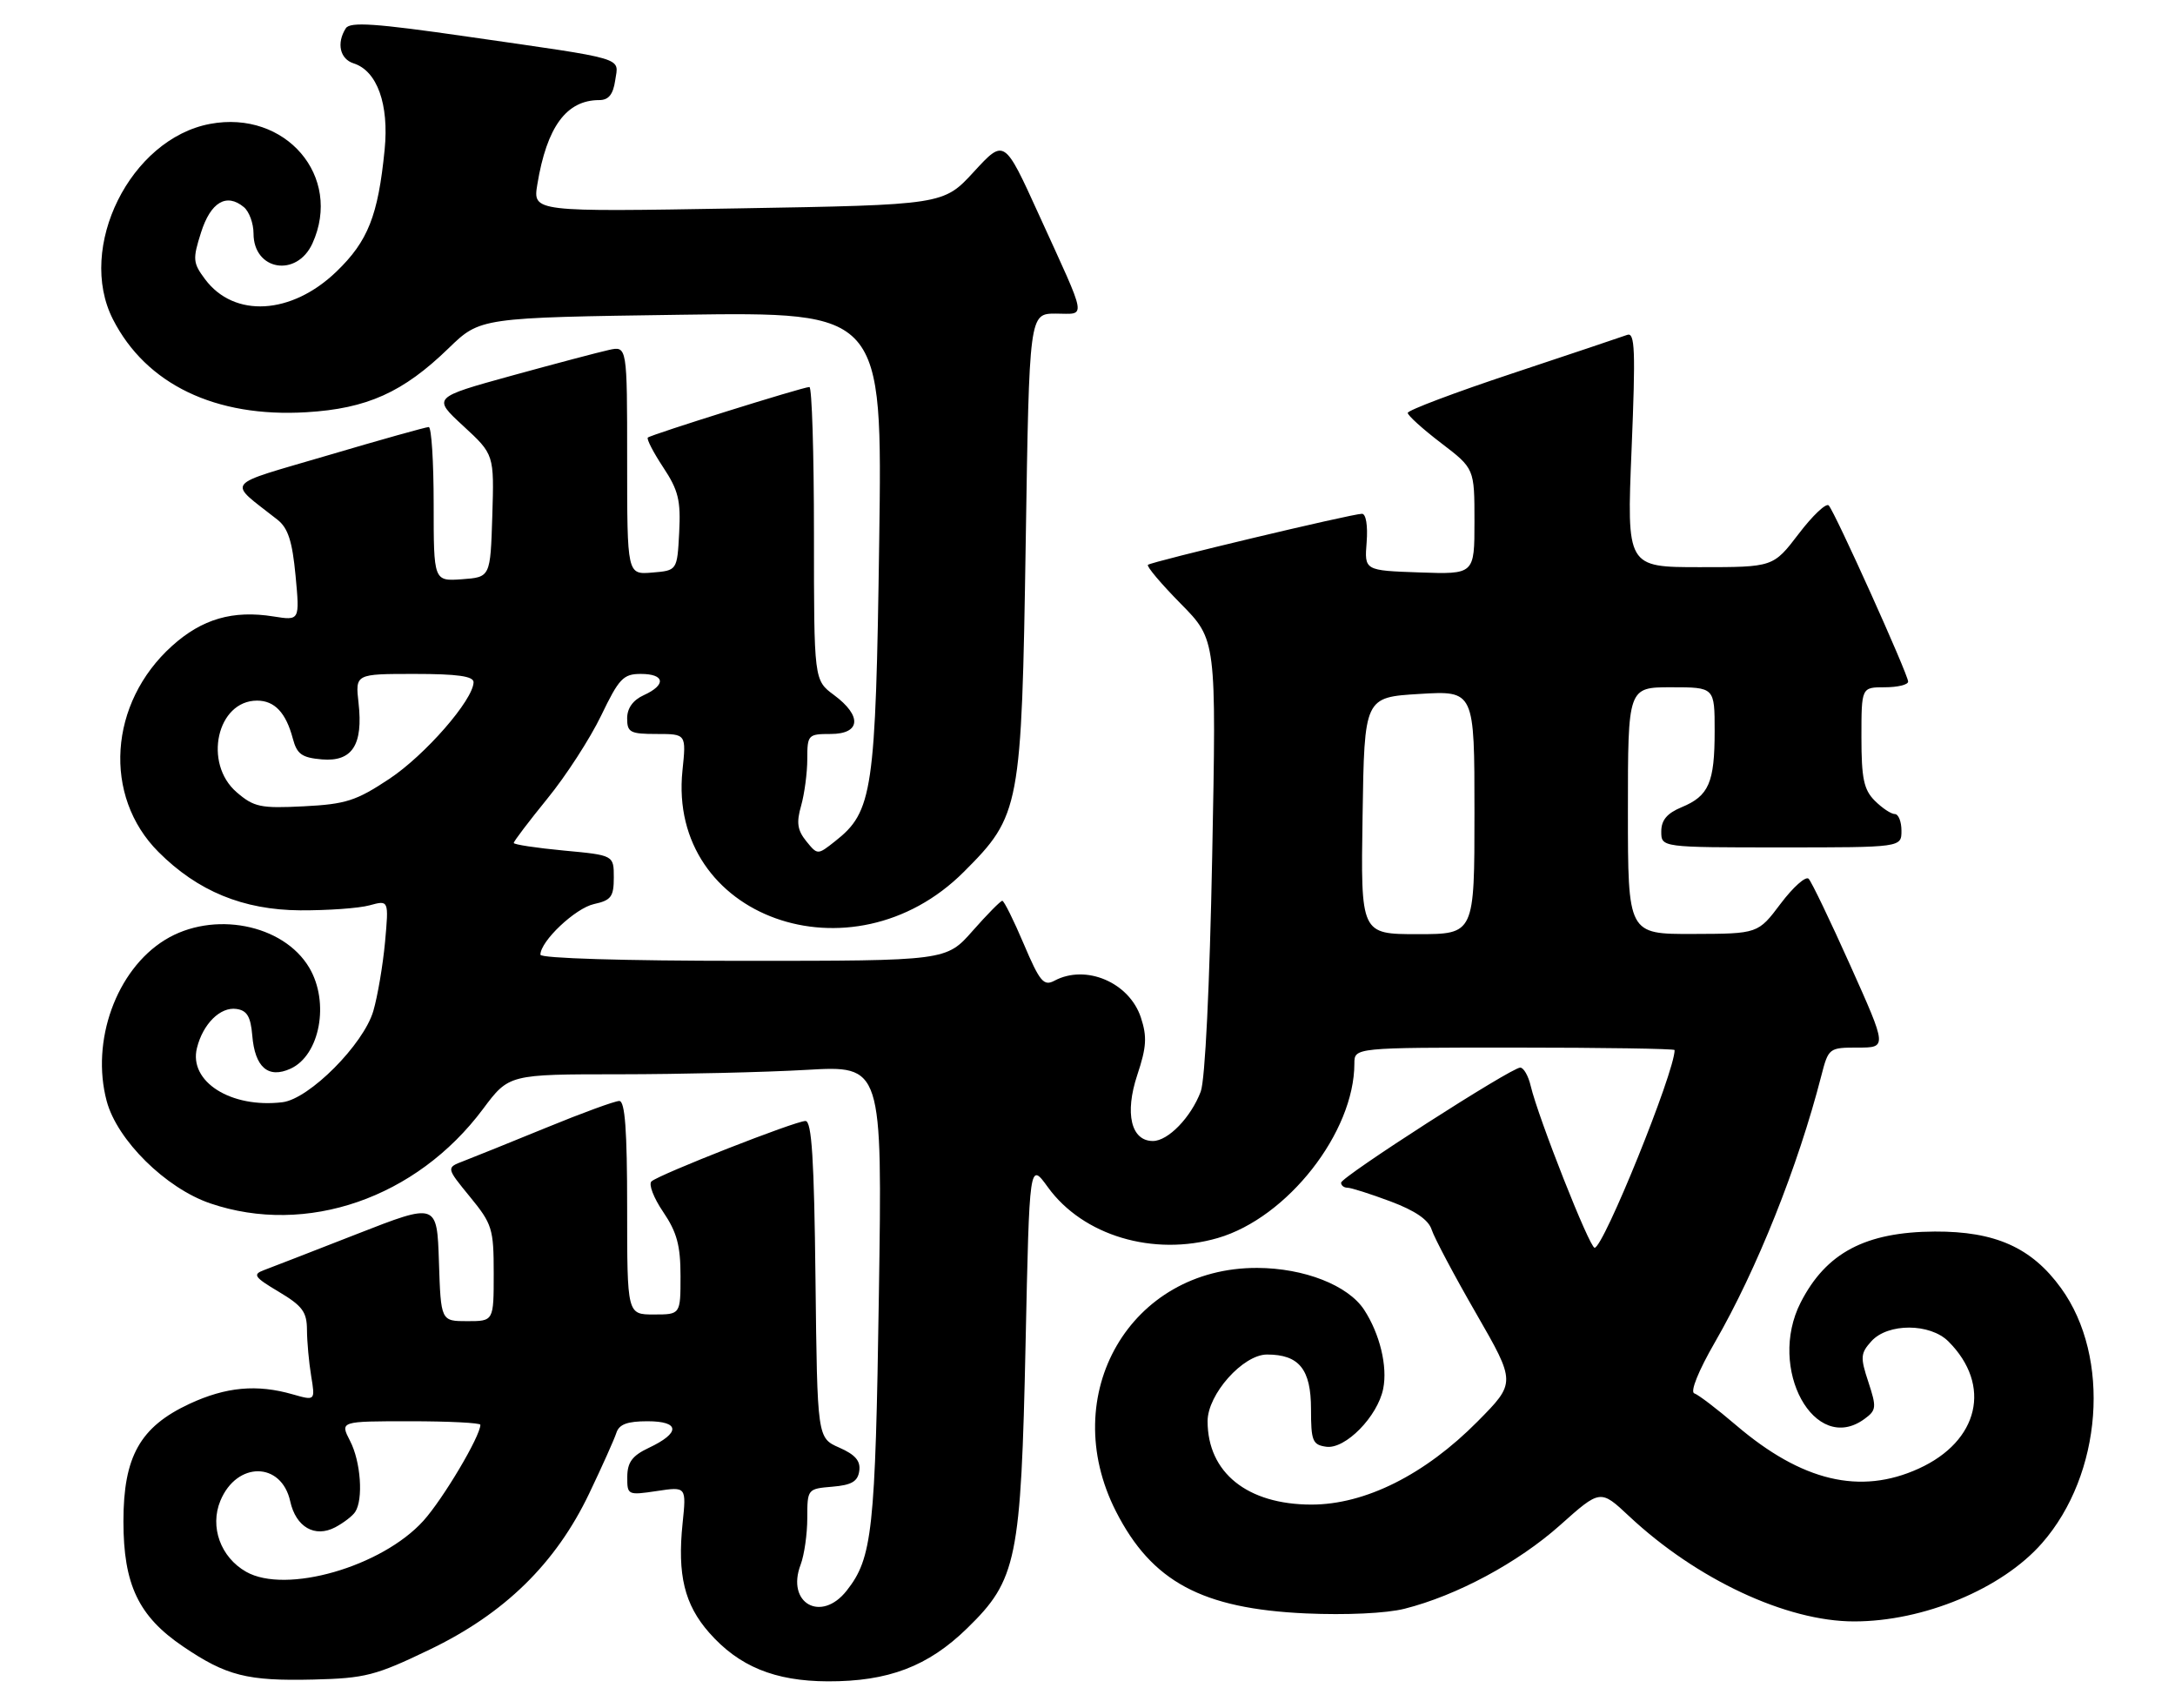 <?xml version="1.0" encoding="UTF-8" standalone="no"?>
<!DOCTYPE svg PUBLIC "-//W3C//DTD SVG 1.1//EN" "http://www.w3.org/Graphics/SVG/1.1/DTD/svg11.dtd" >
<svg xmlns="http://www.w3.org/2000/svg" xmlns:xlink="http://www.w3.org/1999/xlink" version="1.1" viewBox="0 0 326 256">
 <g >
 <path fill="currentColor"
d=" M 64.36 247.24 C 75.62 241.84 83.30 234.32 88.32 223.81 C 90.24 219.79 92.07 215.71 92.38 214.75 C 92.79 213.46 94.01 213.00 97.05 213.00 C 101.94 213.00 102.02 214.74 97.22 217.00 C 94.77 218.16 94.04 219.14 94.02 221.31 C 94.00 224.07 94.08 224.11 98.44 223.46 C 102.88 222.79 102.88 222.79 102.31 228.30 C 101.51 236.02 102.59 240.47 106.29 244.68 C 110.74 249.74 116.11 251.95 124.07 251.98 C 133.14 252.01 139.11 249.74 144.96 244.03 C 152.41 236.78 153.03 233.78 153.72 201.30 C 154.30 174.11 154.30 174.11 157.06 177.92 C 162.32 185.19 172.87 188.34 182.53 185.54 C 192.97 182.50 203.00 169.69 203.00 159.39 C 203.00 157.00 203.00 157.00 227.00 157.00 C 240.20 157.00 251.00 157.17 251.00 157.37 C 251.00 160.67 240.34 187.00 239.01 187.00 C 238.25 187.00 230.57 167.55 229.43 162.75 C 229.08 161.24 228.37 160.00 227.86 160.00 C 226.50 160.00 201.03 176.37 201.01 177.25 C 201.01 177.66 201.43 178.00 201.96 178.00 C 202.49 178.00 205.39 178.92 208.41 180.05 C 212.14 181.45 214.12 182.81 214.59 184.30 C 214.98 185.51 217.97 191.16 221.26 196.86 C 227.22 207.22 227.22 207.22 221.47 213.03 C 213.57 221.01 204.60 225.50 196.55 225.49 C 186.95 225.48 181.00 220.70 181.00 212.99 C 181.00 208.96 186.31 203.00 189.91 203.00 C 194.72 203.00 196.50 205.21 196.50 211.17 C 196.50 215.96 196.73 216.53 198.78 216.82 C 201.64 217.23 206.49 212.28 207.32 208.13 C 208.00 204.77 206.81 199.89 204.46 196.29 C 202.05 192.62 195.48 190.05 188.45 190.02 C 169.41 189.95 158.35 209.02 167.27 226.52 C 172.64 237.05 180.17 241.09 195.71 241.80 C 201.76 242.07 207.79 241.79 210.52 241.10 C 218.34 239.13 227.54 234.19 233.84 228.57 C 239.87 223.19 239.87 223.19 244.18 227.23 C 254.29 236.70 267.76 243.00 277.90 243.00 C 288.32 243.00 300.06 238.12 306.06 231.28 C 315.12 220.95 316.44 203.42 308.92 193.05 C 304.52 186.97 299.06 184.53 290.00 184.57 C 279.60 184.63 273.70 187.75 269.89 195.21 C 264.85 205.10 271.98 218.12 279.45 212.66 C 281.25 211.35 281.29 210.92 280.04 207.12 C 278.81 203.41 278.86 202.81 280.50 201.00 C 282.97 198.27 289.29 198.29 292.04 201.04 C 298.59 207.59 296.63 215.99 287.58 220.10 C 278.81 224.09 270.08 222.01 260.22 213.60 C 257.38 211.17 254.56 209.02 253.95 208.82 C 253.30 208.60 254.57 205.44 257.03 201.18 C 263.33 190.25 269.48 174.86 272.98 161.25 C 274.06 157.06 274.14 157.00 278.46 157.00 C 282.85 157.00 282.85 157.00 277.36 144.75 C 274.34 138.01 271.52 132.14 271.09 131.70 C 270.66 131.26 268.77 132.94 266.90 135.42 C 263.50 139.94 263.50 139.94 253.75 139.97 C 244.00 140.00 244.00 140.00 244.00 121.50 C 244.00 103.00 244.00 103.00 250.50 103.00 C 257.00 103.00 257.00 103.00 257.00 109.57 C 257.00 117.30 256.13 119.29 252.04 120.98 C 249.86 121.89 249.00 122.91 249.00 124.62 C 249.00 127.00 249.00 127.00 267.00 127.00 C 285.00 127.00 285.00 127.00 285.00 124.50 C 285.00 123.12 284.55 122.00 284.00 122.00 C 283.45 122.00 282.10 121.10 281.00 120.00 C 279.36 118.36 279.00 116.67 279.00 110.50 C 279.00 103.00 279.00 103.00 282.50 103.00 C 284.43 103.00 286.00 102.62 286.00 102.15 C 286.00 101.07 275.04 76.76 274.10 75.75 C 273.72 75.34 271.69 77.25 269.60 80.00 C 265.78 85.00 265.78 85.00 254.80 85.00 C 243.82 85.00 243.82 85.00 244.55 67.34 C 245.16 52.46 245.06 49.76 243.89 50.19 C 243.13 50.47 235.41 53.06 226.75 55.94 C 218.09 58.81 211.00 61.49 211.00 61.88 C 211.00 62.27 213.25 64.30 216.00 66.40 C 221.00 70.22 221.00 70.22 221.00 78.15 C 221.00 86.08 221.00 86.08 212.75 85.79 C 204.50 85.50 204.50 85.50 204.84 81.25 C 205.03 78.77 204.74 77.00 204.14 77.00 C 202.65 77.00 172.59 84.17 172.06 84.65 C 171.82 84.87 174.03 87.49 176.97 90.47 C 182.32 95.89 182.32 95.89 181.69 128.30 C 181.31 147.82 180.63 161.85 179.97 163.60 C 178.50 167.47 175.08 171.00 172.80 171.00 C 169.53 171.00 168.55 166.86 170.46 161.11 C 171.85 156.93 171.95 155.38 171.00 152.49 C 169.26 147.23 162.75 144.46 158.04 146.98 C 156.44 147.83 155.85 147.13 153.45 141.48 C 151.94 137.92 150.49 135.00 150.23 135.00 C 149.97 135.00 147.97 137.03 145.79 139.50 C 141.83 144.00 141.83 144.00 111.42 144.00 C 93.49 144.00 81.00 143.62 81.00 143.08 C 81.00 141.05 86.23 136.11 89.03 135.49 C 91.60 134.93 92.00 134.39 92.00 131.51 C 92.00 128.17 92.00 128.17 84.50 127.47 C 80.37 127.08 77.00 126.57 77.00 126.33 C 77.00 126.09 79.27 123.10 82.04 119.69 C 84.82 116.29 88.44 110.69 90.10 107.25 C 92.78 101.68 93.42 101.00 96.05 101.00 C 99.66 101.00 99.89 102.64 96.50 104.18 C 94.87 104.92 94.00 106.14 94.00 107.66 C 94.00 109.76 94.45 110.00 98.43 110.00 C 102.86 110.00 102.86 110.00 102.29 115.49 C 100.02 137.49 127.69 147.44 144.47 130.66 C 152.92 122.21 153.12 121.15 153.74 81.25 C 154.27 47.00 154.27 47.00 158.24 47.00 C 162.87 47.00 163.11 48.40 155.70 32.14 C 150.53 20.78 150.53 20.78 145.97 25.74 C 141.41 30.70 141.41 30.70 110.63 31.23 C 79.86 31.76 79.86 31.76 80.54 27.63 C 81.96 19.00 84.90 15.00 89.82 15.00 C 91.22 15.00 91.90 14.16 92.21 12.04 C 92.72 8.52 94.25 8.97 70.07 5.49 C 56.25 3.49 52.47 3.24 51.83 4.24 C 50.41 6.47 50.95 8.85 53.01 9.50 C 56.53 10.62 58.33 15.64 57.65 22.44 C 56.67 32.32 55.16 36.14 50.43 40.70 C 43.69 47.19 35.09 47.69 30.73 41.84 C 28.91 39.40 28.86 38.84 30.13 34.85 C 31.57 30.29 33.95 28.88 36.55 31.04 C 37.35 31.70 38.00 33.48 38.00 35.00 C 38.00 40.55 44.48 41.63 46.83 36.48 C 51.39 26.46 42.81 16.44 31.48 18.57 C 19.53 20.81 11.44 37.10 16.93 47.86 C 21.90 57.60 32.30 62.60 45.92 61.78 C 55.01 61.24 60.43 58.80 67.24 52.19 C 71.98 47.60 71.98 47.60 102.12 47.17 C 132.26 46.75 132.26 46.75 131.78 81.12 C 131.25 118.69 130.82 121.64 125.15 126.09 C 122.54 128.15 122.54 128.15 120.84 126.06 C 119.51 124.41 119.35 123.27 120.08 120.74 C 120.58 118.96 121.00 115.82 121.00 113.76 C 121.00 110.13 121.12 110.00 124.50 110.00 C 129.01 110.00 129.24 107.30 125.00 104.16 C 122.00 101.94 122.00 101.94 122.00 79.97 C 122.00 67.89 121.69 58.00 121.32 58.00 C 120.35 58.00 97.58 65.13 97.10 65.58 C 96.89 65.79 97.92 67.79 99.40 70.03 C 101.68 73.47 102.05 74.99 101.80 79.80 C 101.50 85.50 101.50 85.50 97.75 85.81 C 94.00 86.12 94.00 86.12 94.00 68.98 C 94.00 51.84 94.00 51.84 91.25 52.45 C 89.74 52.78 83.17 54.52 76.66 56.31 C 64.82 59.58 64.82 59.58 69.44 63.84 C 74.07 68.11 74.07 68.11 73.79 77.30 C 73.50 86.50 73.50 86.50 69.25 86.81 C 65.00 87.11 65.00 87.11 65.00 75.56 C 65.00 69.20 64.67 64.00 64.26 64.00 C 63.85 64.00 57.06 65.90 49.18 68.23 C 33.22 72.94 34.03 71.92 41.58 77.88 C 43.18 79.14 43.81 81.11 44.30 86.27 C 44.93 93.01 44.93 93.01 41.01 92.39 C 34.91 91.41 30.28 92.75 25.78 96.81 C 16.30 105.35 15.38 119.31 23.75 127.68 C 29.63 133.57 36.45 136.37 45.00 136.43 C 49.12 136.45 53.80 136.12 55.39 135.68 C 58.28 134.89 58.28 134.89 57.71 141.20 C 57.39 144.66 56.60 149.30 55.96 151.50 C 54.50 156.52 46.35 164.71 42.33 165.19 C 34.61 166.12 28.26 162.10 29.52 157.06 C 30.42 153.44 33.03 150.86 35.44 151.21 C 37.02 151.43 37.57 152.35 37.81 155.17 C 38.20 159.96 40.19 161.69 43.55 160.16 C 47.95 158.15 49.43 150.23 46.36 145.04 C 42.48 138.47 31.90 136.43 24.71 140.87 C 17.44 145.36 13.59 156.01 15.99 165.01 C 17.55 170.87 24.85 178.08 31.52 180.35 C 45.94 185.26 62.42 179.56 72.39 166.21 C 76.28 161.00 76.28 161.00 92.89 161.00 C 102.03 160.99 114.62 160.70 120.87 160.34 C 132.25 159.68 132.25 159.68 131.73 194.09 C 131.20 229.45 130.76 233.49 126.91 238.38 C 123.09 243.25 117.80 240.28 120.00 234.50 C 120.55 233.05 121.00 229.90 121.00 227.50 C 121.00 223.16 121.04 223.12 124.75 222.81 C 127.64 222.57 128.57 222.03 128.79 220.45 C 129.01 218.95 128.20 218.01 125.79 216.95 C 122.50 215.50 122.50 215.50 122.23 191.75 C 122.03 173.75 121.67 168.00 120.73 168.00 C 119.24 167.99 98.85 175.99 97.65 177.05 C 97.18 177.47 97.97 179.53 99.40 181.63 C 101.46 184.67 102.00 186.67 102.00 191.23 C 102.00 197.00 102.00 197.00 98.00 197.00 C 94.00 197.00 94.00 197.00 94.00 181.00 C 94.00 169.36 93.68 165.00 92.82 165.00 C 92.17 165.00 87.24 166.80 81.86 169.01 C 76.48 171.21 70.91 173.46 69.47 174.01 C 66.87 175.00 66.87 175.00 70.43 179.35 C 73.78 183.44 74.00 184.14 74.00 190.85 C 74.00 198.00 74.00 198.00 70.04 198.00 C 66.08 198.00 66.08 198.00 65.79 189.13 C 65.50 180.25 65.50 180.25 53.50 184.94 C 46.90 187.52 40.62 189.96 39.54 190.36 C 37.83 191.00 38.11 191.41 41.79 193.60 C 45.33 195.71 46.00 196.62 46.01 199.31 C 46.02 201.06 46.30 204.17 46.64 206.22 C 47.25 209.93 47.25 209.93 43.88 208.97 C 38.50 207.42 33.87 207.85 28.40 210.39 C 21.00 213.84 18.50 218.28 18.50 228.00 C 18.50 237.48 20.76 242.23 27.43 246.75 C 33.93 251.16 37.05 251.95 47.00 251.71 C 54.73 251.52 56.30 251.12 64.36 247.24 Z  M 36.89 235.56 C 33.07 233.39 31.41 228.83 33.03 224.92 C 35.49 218.98 42.19 219.04 43.50 225.00 C 44.35 228.86 47.19 230.50 50.25 228.89 C 51.49 228.23 52.83 227.21 53.23 226.60 C 54.48 224.73 54.08 219.05 52.47 215.95 C 50.95 213.00 50.95 213.00 61.47 213.00 C 67.26 213.00 72.00 213.24 72.00 213.53 C 72.00 215.24 66.41 224.65 63.46 227.92 C 57.23 234.81 42.85 238.95 36.89 235.56 Z  M 204.23 122.25 C 204.50 104.50 204.50 104.50 212.75 104.00 C 221.00 103.50 221.00 103.50 221.00 121.75 C 221.00 140.00 221.00 140.00 212.48 140.00 C 203.95 140.00 203.95 140.00 204.23 122.25 Z  M 35.47 118.73 C 30.43 114.39 32.52 105.00 38.53 105.00 C 41.16 105.00 42.86 106.81 43.89 110.69 C 44.51 113.03 45.24 113.55 48.25 113.81 C 52.79 114.19 54.45 111.64 53.74 105.35 C 53.25 101.00 53.25 101.00 62.12 101.00 C 68.57 101.00 70.99 101.34 70.98 102.25 C 70.92 104.91 63.73 113.16 58.35 116.73 C 53.39 120.02 51.84 120.52 45.53 120.84 C 39.05 121.17 38.06 120.96 35.47 118.73 Z "/>
</g>
</svg>